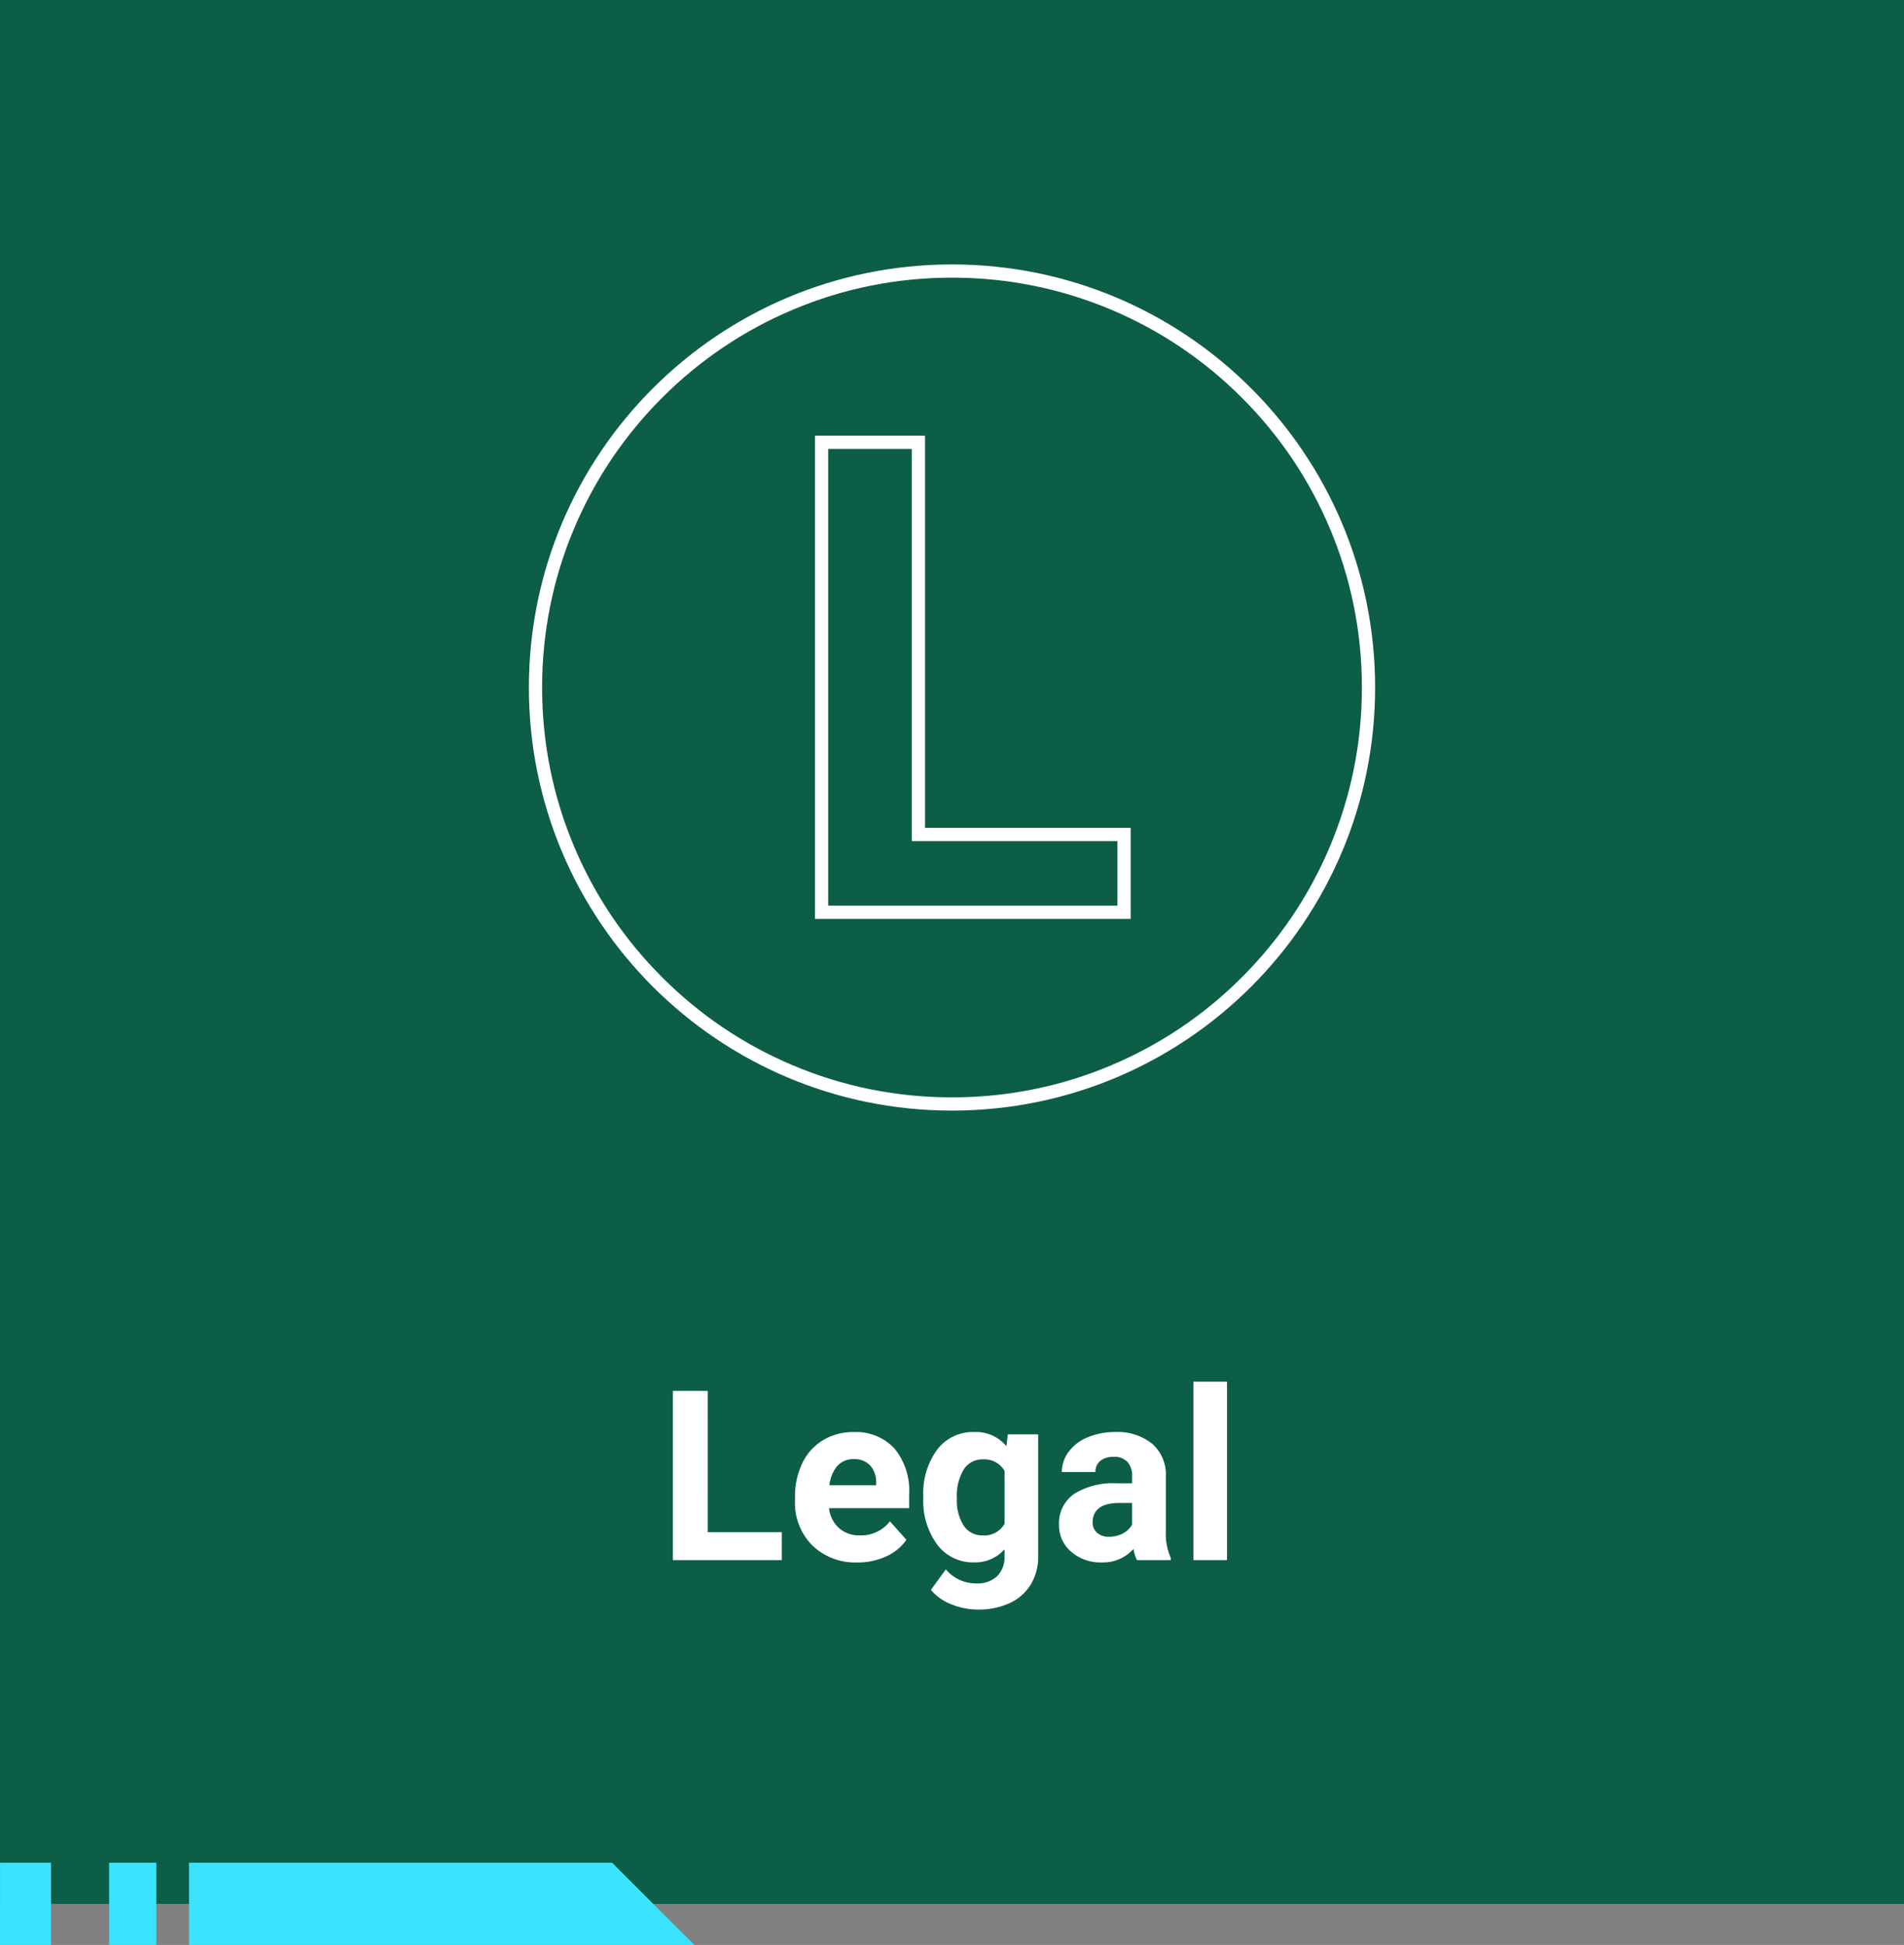 <svg xmlns="http://www.w3.org/2000/svg" width="144" height="147.107" viewBox="0 0 144 147.107">
  <rect x="0" y="0" width="144" height="147.107" fill="#808080" stroke="none"/>
  <g id="Grupo_1075157" data-name="Grupo 1075157" transform="translate(-1171 -23461.555)">
    <path id="Trazado_614528" data-name="Trazado 614528" d="M0,0H144V144H0Z" transform="translate(1171 23461.555)" fill="#0c5e46"/>
    <path id="Trazado_614529" data-name="Trazado 614529" d="M53.526,14.882h5.6V17H50.89V4.2h2.637Zm11.32,2.294a4.668,4.668,0,0,1-3.406-1.283,4.561,4.561,0,0,1-1.314-3.419v-.246a5.745,5.745,0,0,1,.554-2.562,4.064,4.064,0,0,1,1.569-1.74,4.4,4.4,0,0,1,2.316-.611,3.947,3.947,0,0,1,3.072,1.23,5,5,0,0,1,1.121,3.489v1.037H62.7a2.36,2.36,0,0,0,.743,1.494,2.245,2.245,0,0,0,1.569.563,2.742,2.742,0,0,0,2.294-1.063l1.248,1.4a3.813,3.813,0,0,1-1.547,1.261A5.075,5.075,0,0,1,64.847,17.176Zm-.29-7.813a1.587,1.587,0,0,0-1.226.512,2.651,2.651,0,0,0-.6,1.466h3.533v-.2A1.891,1.891,0,0,0,65.8,9.826,1.638,1.638,0,0,0,64.557,9.362Zm5.273,2.813A5.573,5.573,0,0,1,70.872,8.65,3.375,3.375,0,0,1,73.68,7.314a2.96,2.96,0,0,1,2.435,1.072l.105-.9h2.3v9.193a4.064,4.064,0,0,1-.567,2.171,3.641,3.641,0,0,1-1.6,1.406,5.608,5.608,0,0,1-2.408.483,5.215,5.215,0,0,1-2.039-.417,3.619,3.619,0,0,1-1.5-1.077L71.535,17.7a2.975,2.975,0,0,0,2.3,1.063,2.178,2.178,0,0,0,1.573-.541,2.027,2.027,0,0,0,.563-1.534v-.51a2.938,2.938,0,0,1-2.312.993,3.366,3.366,0,0,1-2.773-1.34A5.572,5.572,0,0,1,69.83,12.28Zm2.54.189a3.47,3.47,0,0,0,.519,2.029,1.65,1.65,0,0,0,1.424.735,1.764,1.764,0,0,0,1.661-.871V10.251A1.76,1.76,0,0,0,74.33,9.38a1.66,1.66,0,0,0-1.437.748A3.911,3.911,0,0,0,72.37,12.364ZM85.984,17a2.821,2.821,0,0,1-.255-.853,3.073,3.073,0,0,1-2.4,1.028,3.376,3.376,0,0,1-2.316-.809,2.6,2.6,0,0,1-.918-2.039,2.687,2.687,0,0,1,1.121-2.32,5.529,5.529,0,0,1,3.239-.817h1.169v-.545a1.567,1.567,0,0,0-.338-1.055,1.331,1.331,0,0,0-1.068-.4,1.513,1.513,0,0,0-1.006.308,1.045,1.045,0,0,0-.365.844h-2.54a2.551,2.551,0,0,1,.51-1.529,3.37,3.37,0,0,1,1.441-1.1,5.253,5.253,0,0,1,2.092-.4A4.15,4.15,0,0,1,87.14,8.2a3.09,3.09,0,0,1,1.033,2.483V14.8a4.546,4.546,0,0,0,.378,2.048V17Zm-2.1-1.767a2.188,2.188,0,0,0,1.037-.25,1.645,1.645,0,0,0,.7-.672V12.676h-.949q-1.907,0-2.03,1.318l-.009.149a1.017,1.017,0,0,0,.334.782A1.3,1.3,0,0,0,83.884,15.233ZM92.8,17H90.256V3.5H92.8Z" transform="translate(1171 23562.555)" fill="#fff"/>
    <path id="Trazado_614530" data-name="Trazado 614530" d="M29.46,42.116H45.012V48H22.136V12.453H29.46Z" transform="translate(1211 23482.555)" fill="none" stroke="#fff" stroke-width="1"/>
    <g id="Trazado_614531" data-name="Trazado 614531" transform="translate(1211 23481.555)" fill="none">
      <path d="M32,0A32,32,0,1,1,0,32,32,32,0,0,1,32,0Z" stroke="none"/>
      <path d="M 32 1 C 27.815 1 23.755 1.819 19.934 3.436 C 16.242 4.997 12.927 7.232 10.08 10.08 C 7.232 12.927 4.997 16.242 3.436 19.934 C 1.819 23.755 1 27.815 1 32 C 1 36.185 1.819 40.245 3.436 44.066 C 4.997 47.758 7.232 51.073 10.08 53.92 C 12.927 56.768 16.242 59.003 19.934 60.564 C 23.755 62.181 27.815 63 32 63 C 36.185 63 40.245 62.181 44.066 60.564 C 47.758 59.003 51.073 56.768 53.92 53.92 C 56.768 51.073 59.003 47.758 60.564 44.066 C 62.181 40.245 63 36.185 63 32 C 63 27.815 62.181 23.755 60.564 19.934 C 59.003 16.242 56.768 12.927 53.92 10.08 C 51.073 7.232 47.758 4.997 44.066 3.436 C 40.245 1.819 36.185 1 32 1 M 32 0 C 49.673 0 64 14.327 64 32 C 64 49.673 49.673 64 32 64 C 14.327 64 0 49.673 0 32 C 0 14.327 14.327 0 32 0 Z" stroke="none" fill="#fff"/>
    </g>
    <path id="Trazado_610621" data-name="Trazado 610621" d="M27.606,6.217h3.856V0H27.606Zm8.252,0h3.571V0H35.858ZM41.9,0V6.217H80.118L73.9,0Z" transform="translate(1143.396 23602.445)" fill="#3ae3fe"/>
  </g>
</svg>

